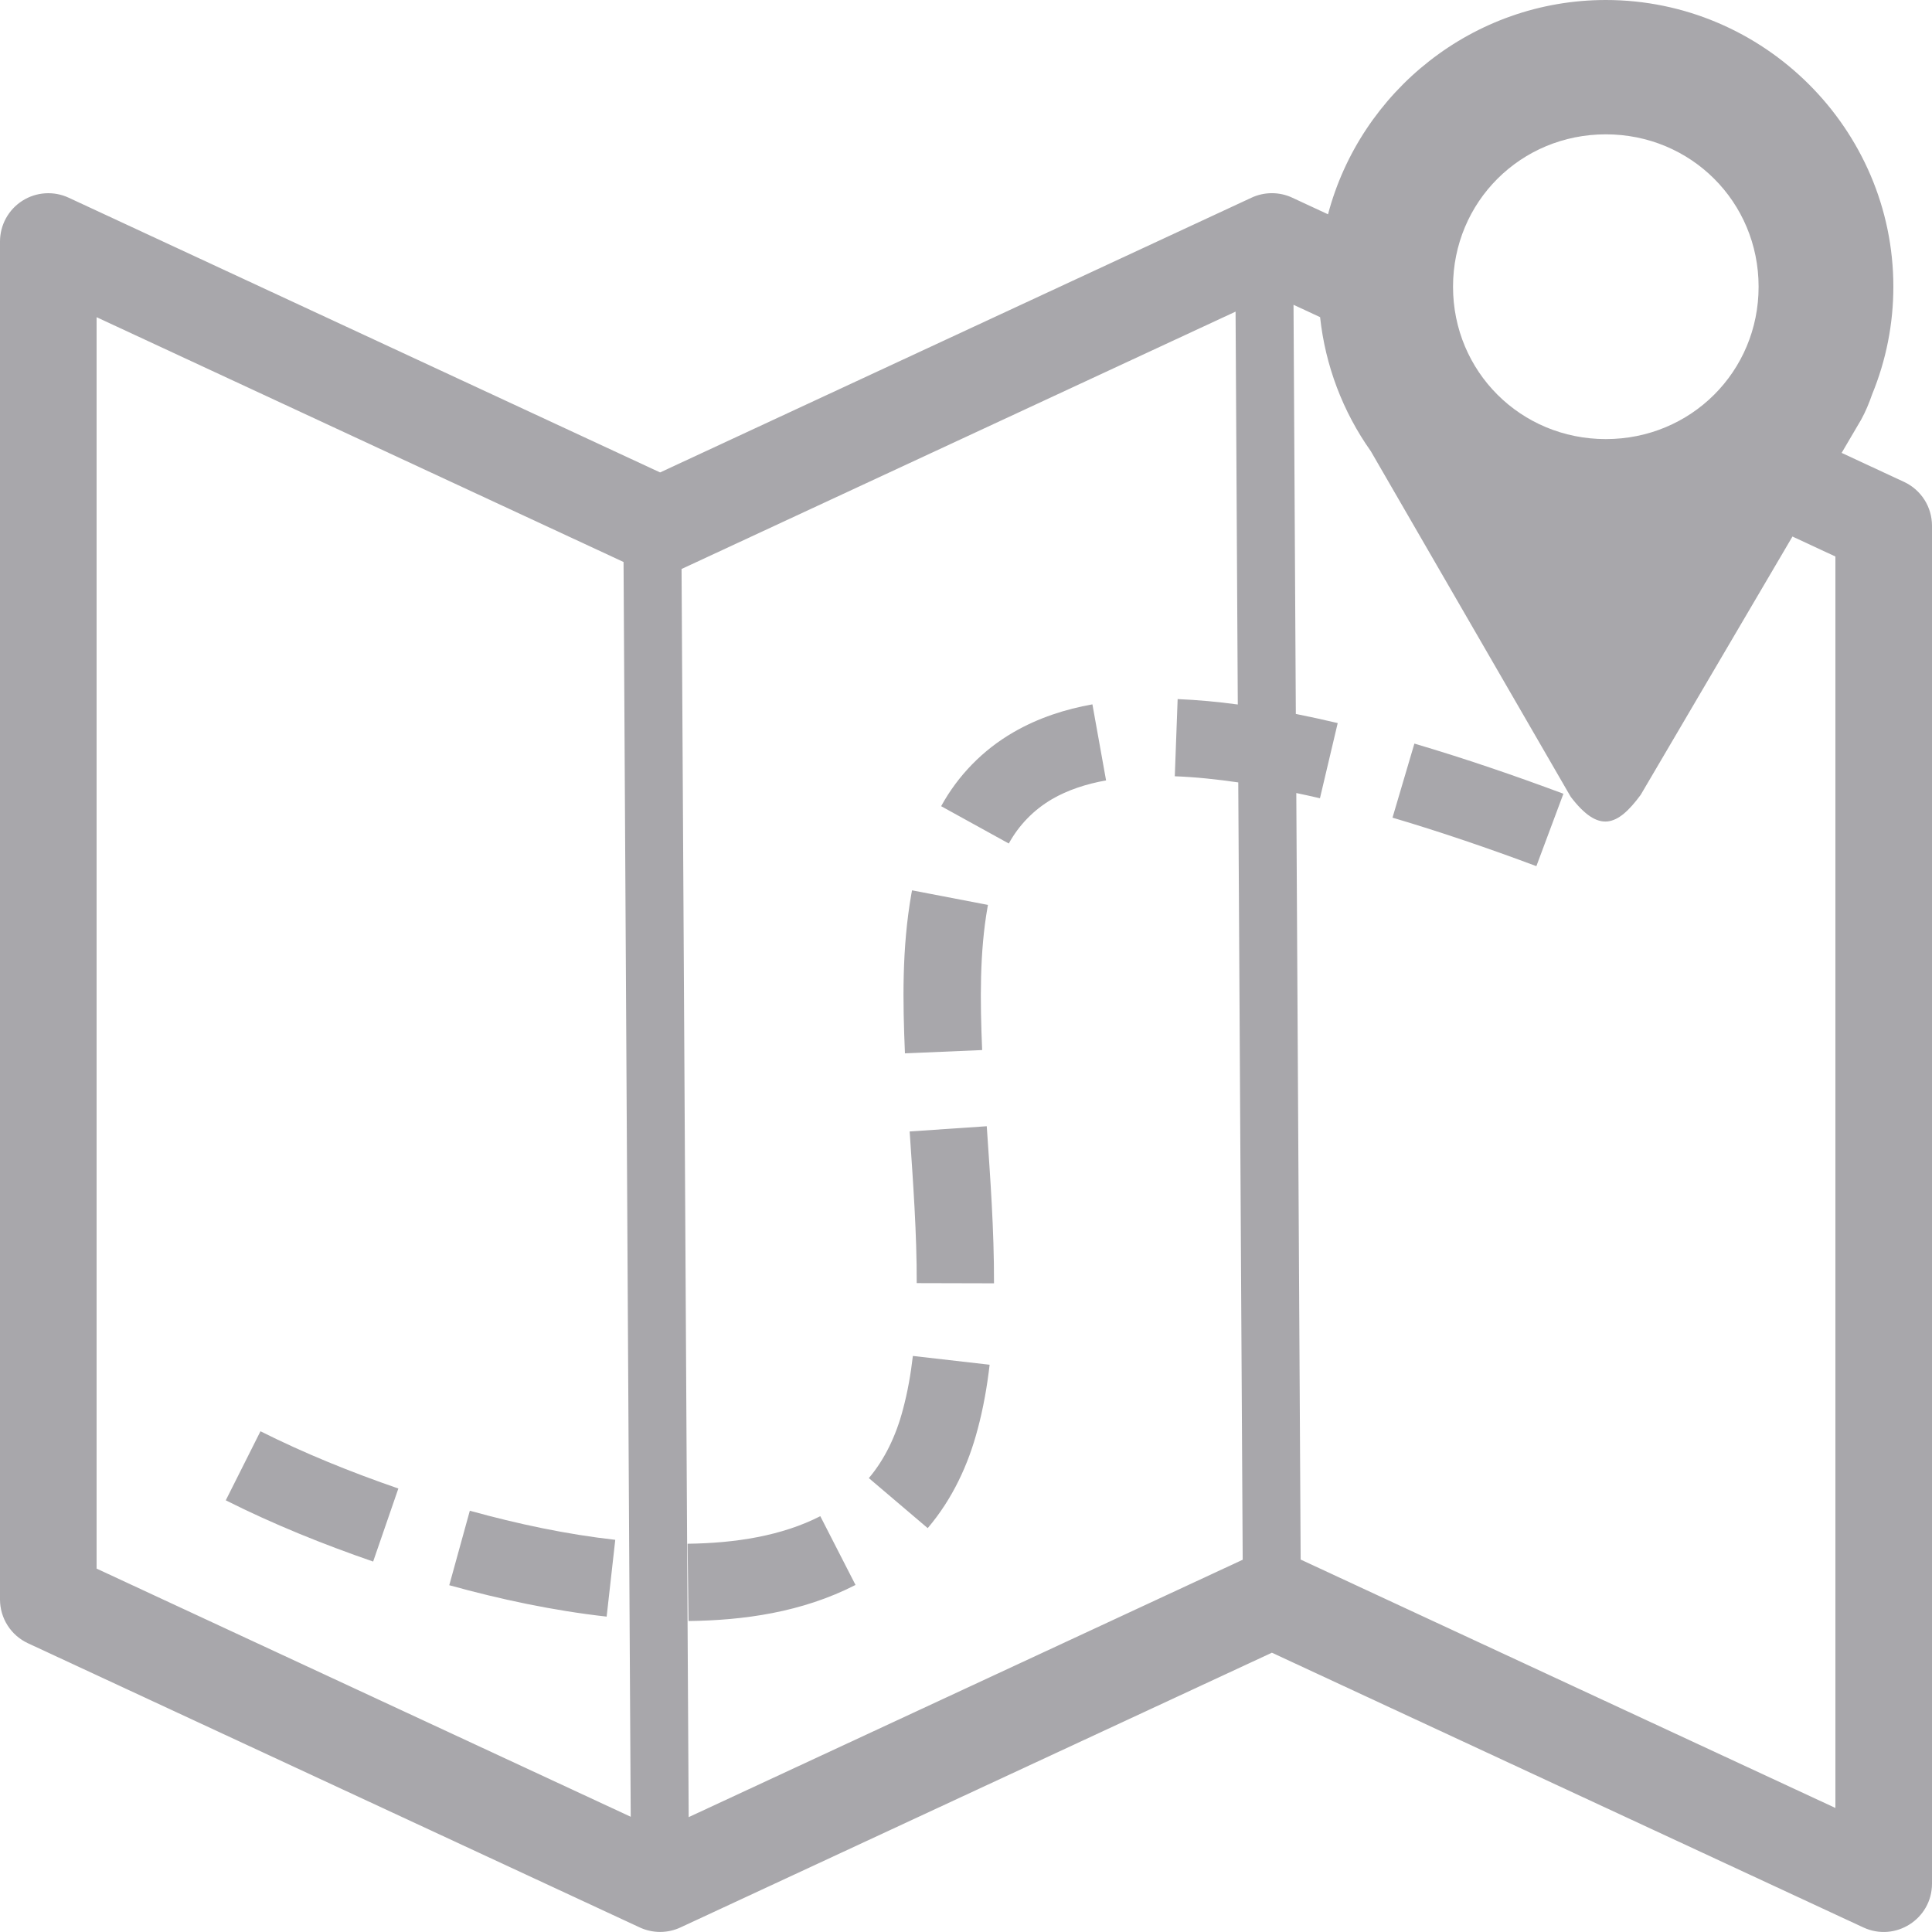 <svg width="128" height="128" viewBox="0 0 128 128" fill="none" xmlns="http://www.w3.org/2000/svg">
    <g clip-path="url(#clip0_30_480)">
        <path fill-rule="evenodd" clip-rule="evenodd"
            d="M106.39 0C97.583 0 90.136 6.061 87.985 14.198L85.615 13.097C85.193 12.9 84.732 12.799 84.266 12.799C83.8 12.799 83.34 12.9 82.917 13.097L43.733 31.3L4.548 13.098C4.06 12.872 3.523 12.772 2.987 12.808C2.451 12.843 1.932 13.014 1.479 13.303C1.026 13.592 0.653 13.991 0.394 14.462C0.136 14.934 9.02815e-05 15.462 8.63046e-08 16V105.967C-0 106.577 0.174 107.175 0.502 107.689C0.83 108.204 1.299 108.613 1.852 108.87L42.385 127.698C42.807 127.894 43.268 127.996 43.734 127.996C44.2 127.996 44.66 127.894 45.083 127.698L84.267 109.496L123.452 127.698C125.573 128.682 128 127.135 128 124.797V34.83C128 34.22 127.826 33.623 127.498 33.108C127.17 32.594 126.701 32.184 126.148 31.927L122.013 30.005L123.308 27.8C123.602 27.267 123.836 26.698 124.037 26.117C124.964 23.858 125.441 21.44 125.44 18.998C125.44 8.557 116.861 0 106.39 0ZM106.39 8.9C112.028 8.9 116.512 13.375 116.512 18.998C116.512 24.619 112.028 29.091 106.39 29.091C100.751 29.091 96.267 24.619 96.267 18.998C96.267 13.375 100.751 8.9 106.39 8.9ZM85.697 20.192L87.46 21.012C87.804 24.211 88.96 27.268 90.82 29.893L104.065 52.792C105.921 55.217 107.155 54.756 108.698 52.664L118.755 35.547L121.6 36.87V119.782L86.172 103.325L85.883 52.54C86.405 52.653 86.926 52.762 87.45 52.886L88.627 47.905C87.706 47.687 86.781 47.486 85.852 47.3L85.699 20.192H85.697ZM81.86 20.645L82.007 46.675C80.685 46.494 79.356 46.374 78.022 46.316L77.833 51.43C79.226 51.482 80.63 51.633 82.038 51.837L82.332 103.337L45.627 120.39L45.155 37.697L81.86 20.646V20.645ZM6.4 21.015L41.312 37.233L41.787 120.365L6.4 103.924V21.015ZM72.375 46.665C70.612 46.981 68.809 47.546 67.13 48.522C65.121 49.685 63.469 51.376 62.353 53.412L66.835 55.885C67.503 54.669 68.488 53.656 69.684 52.955L69.692 52.95L69.7 52.945C70.733 52.343 71.963 51.939 73.28 51.703L72.375 46.665ZM93.707 49.265L92.257 54.172C95.461 55.119 98.634 56.207 101.789 57.385L103.58 52.587C100.339 51.379 97.052 50.253 93.707 49.265ZM60.425 58.987L60.387 59.19L60.383 59.208C59.744 62.831 59.812 66.397 59.955 69.787L65.07 69.569C64.931 66.281 64.901 63.099 65.425 60.113L65.455 59.953L60.425 58.987ZM65.375 74.616L60.267 74.962C60.498 78.378 60.744 81.727 60.735 85.01L65.855 85.023C65.865 81.477 65.605 78.011 65.375 74.616ZM60.48 89.835C60.339 91.055 60.129 92.242 59.822 93.381L59.819 93.388L59.817 93.398C59.369 95.107 58.615 96.689 57.563 97.928L61.463 101.243C63.112 99.304 64.157 97.021 64.765 94.712L64.768 94.705C65.152 93.276 65.402 91.837 65.565 90.417L60.48 89.835ZM17.257 94.825L14.958 99.4C18.133 100.996 21.416 102.316 24.722 103.457L26.392 98.618C23.25 97.533 20.182 96.294 17.257 94.825ZM31.127 100.09L29.765 105.025C33.152 105.961 36.634 106.705 40.192 107.105L40.763 102.017C37.536 101.655 34.318 100.972 31.127 100.09ZM54.347 100.451C51.798 101.756 48.719 102.239 45.554 102.277L45.618 107.397C49.245 107.354 53.124 106.829 56.68 105.007L54.347 100.451Z"
            fill="#A8A7AB" />
    </g>
    <defs>
        <clipPath id="clip0_30_480">
            <rect width="128" height="128" fill="white" />
        </clipPath>
    </defs>
</svg>